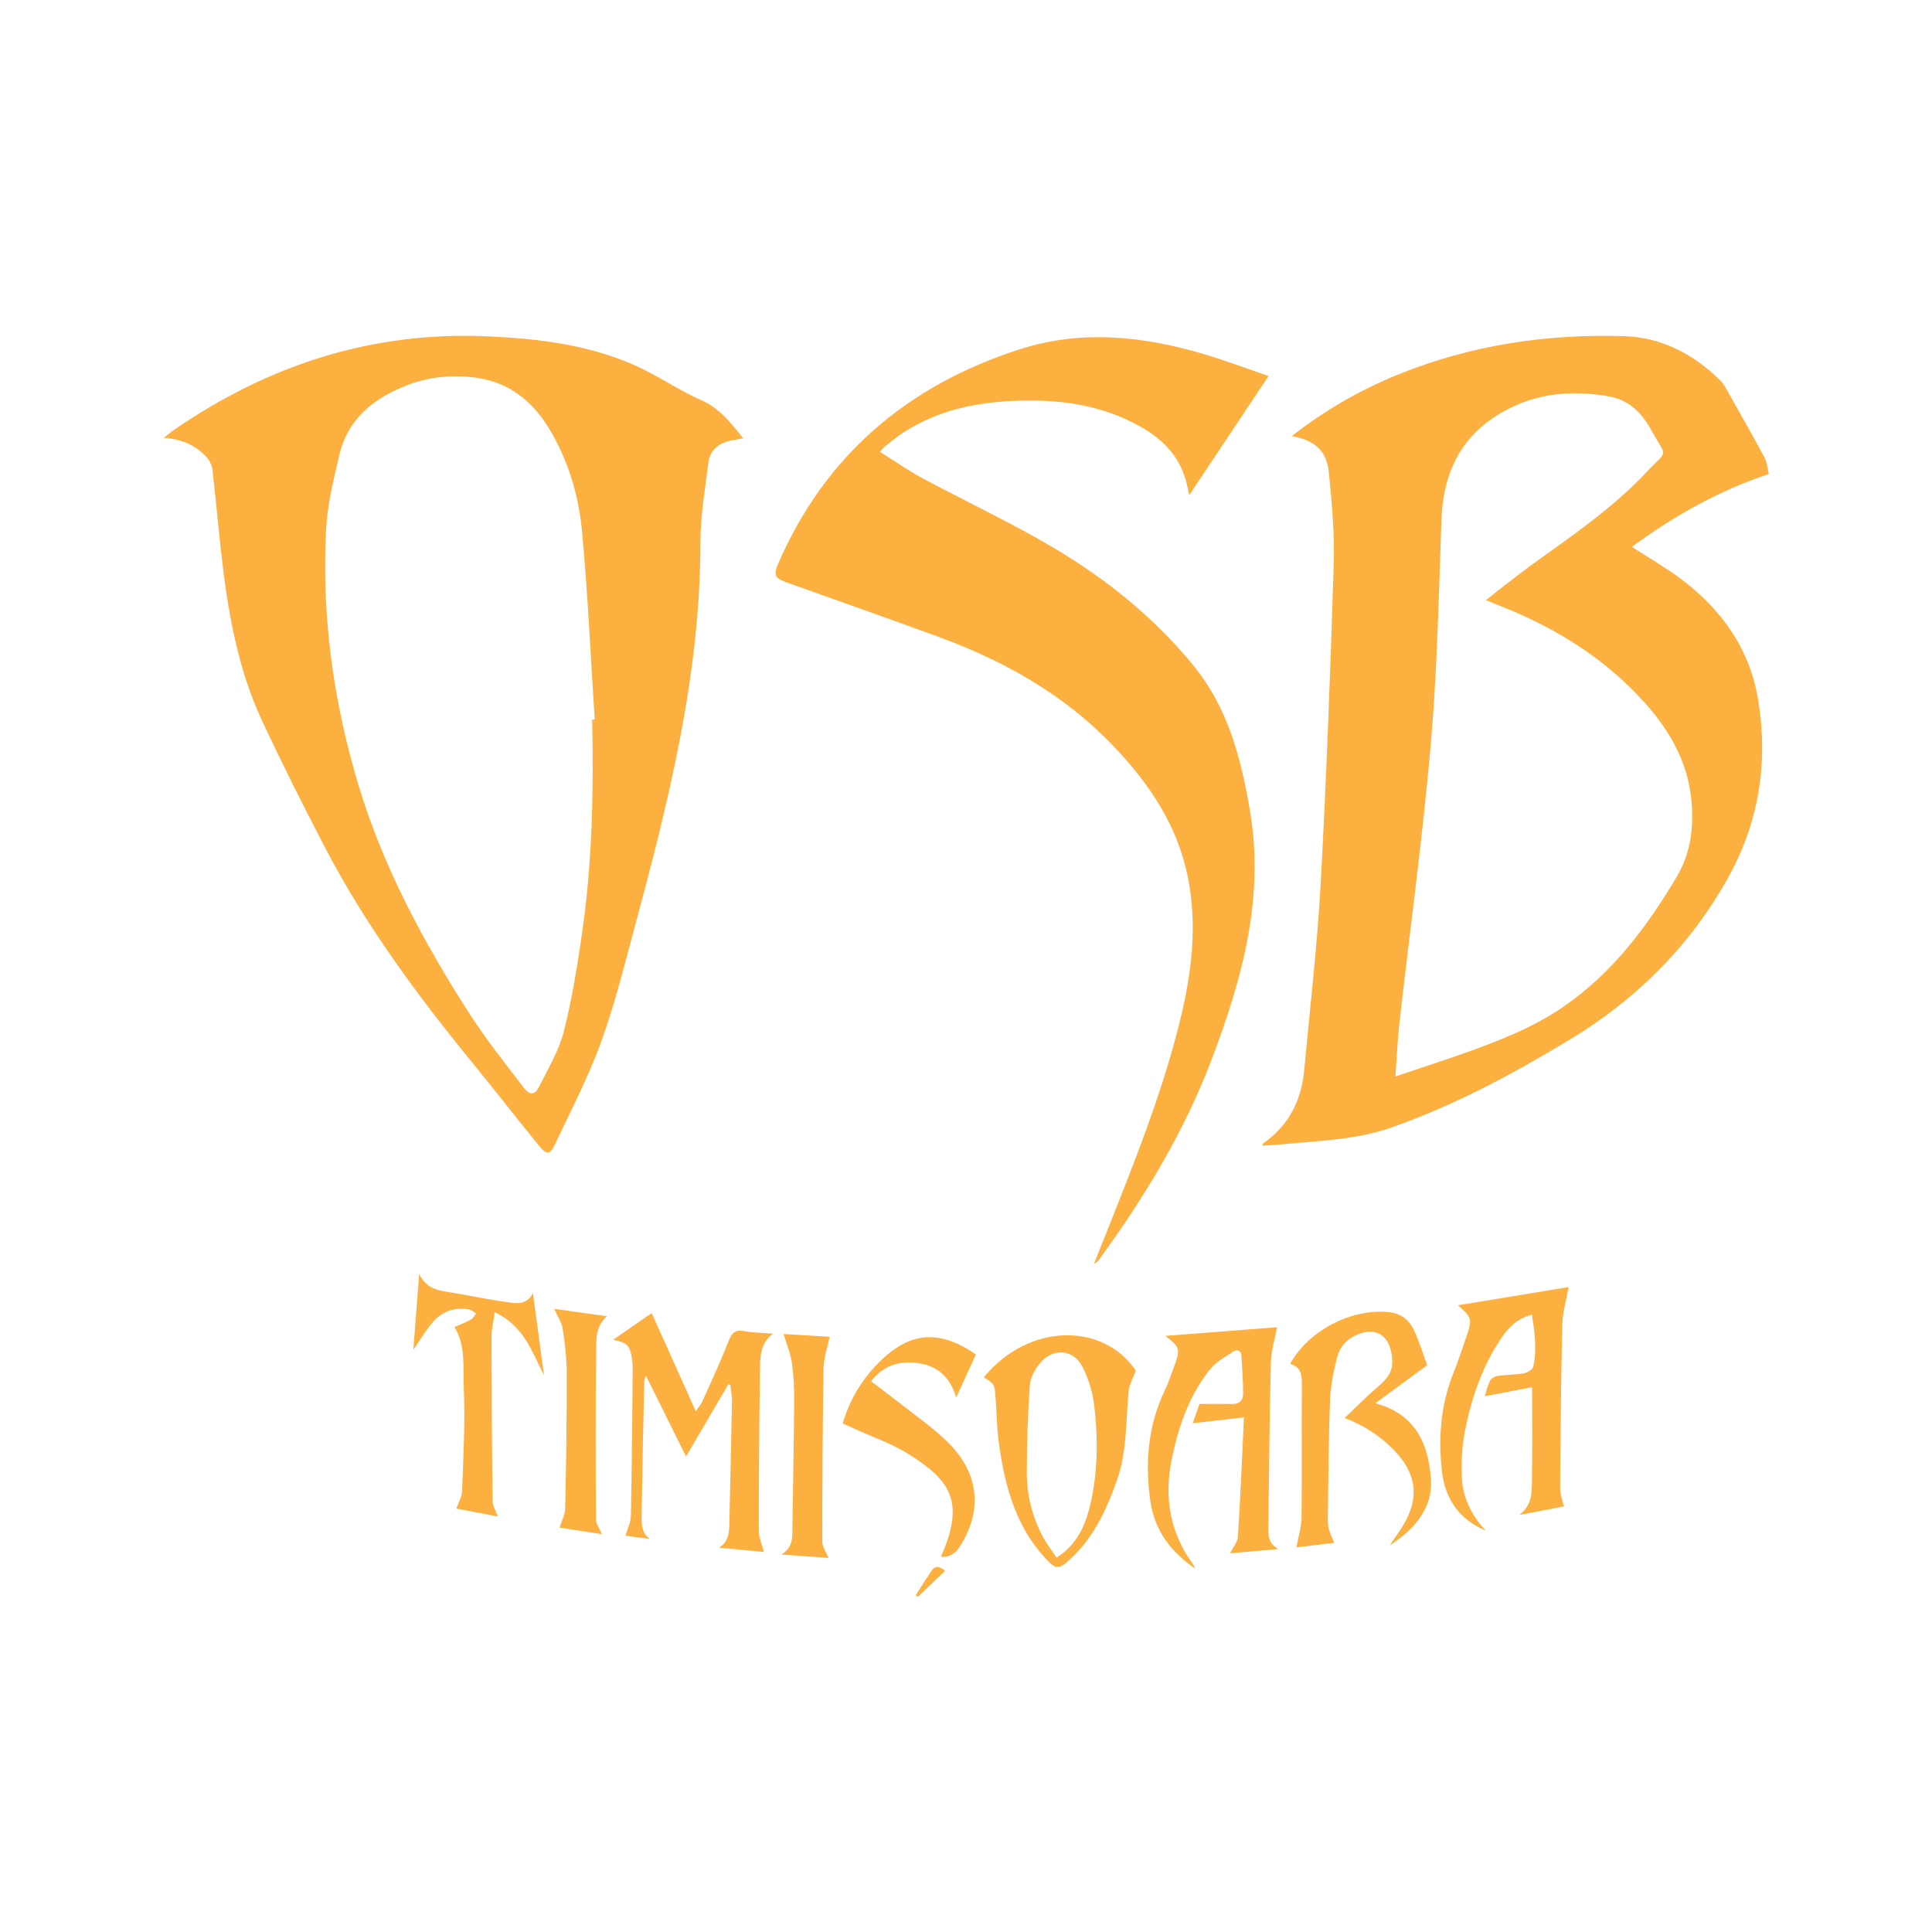 <svg width="932" height="932" viewBox="0 0 932 932" fill="none" xmlns="http://www.w3.org/2000/svg">
<g clip-path="url(#clip0_431_252)">
<path d="M829.63 183.28C816.74 170.74 801.51 162.73 783.4 162.17C745.84 161.01 709.29 166.5 674.3 180.74C656.14 188.13 639.28 197.79 623.15 210.38C634 212.28 639.96 217.38 640.99 227.55C642.47 242.28 643.86 257.16 643.4 271.92C641.81 323.3 639.91 374.67 637.11 425.99C635.47 456.07 631.94 486.05 629.18 516.07C627.82 530.82 621.72 543 609.29 551.62C609.11 551.74 609.15 552.18 609.05 552.66C612.35 552.44 615.61 552.33 618.84 552C636.36 550.25 654.07 549.9 671 543.98C701.38 533.35 729.53 518.25 756.98 501.68C788.9 482.41 814.56 457.17 833.05 424.47C848.59 396.98 853.16 367.86 848.06 337.22C843.93 312.42 829.95 293.33 809.97 278.59C802.98 273.44 795.4 269.09 787.19 263.8C807.43 249.03 828.64 236.87 853.26 228.68C852.75 226.65 852.56 223.28 851.11 220.57C845.01 209.14 838.56 197.9 832.19 186.62C831.51 185.41 830.64 184.24 829.65 183.28H829.63ZM794.36 227.64C778.16 245.01 758.57 258.26 739.45 272.07C733.88 276.09 728.51 280.38 723.06 284.56C721.22 285.97 719.43 287.45 716.84 289.53C720.76 291.11 723.29 292.13 725.82 293.15C751.64 303.6 774.71 318.14 793.45 339.02C805.72 352.7 814.48 368.15 816.01 386.86C817.05 399.5 815.57 411.63 808.86 422.95C794.37 447.37 777.58 469.69 753.81 485.91C739.24 495.85 722.92 502.17 706.43 508.02C696.02 511.71 685.51 515.12 673.17 519.29C673.85 509.81 674.16 501.62 675.08 493.49C680.14 448.67 686.3 403.94 690.21 359.02C693.34 323.11 694.07 286.97 695.34 250.91C696.13 228.46 704.48 210.59 724.24 199.09C740.49 189.63 758.16 187.98 776.37 191.26C785.86 192.97 792.08 199.31 796.53 207.41C804.28 221.5 804.89 216.36 794.36 227.65V227.64Z" fill="#FBB040"/>
<path d="M289.76 503.19C296.24 485.51 300.81 467.1 305.73 448.87C322.29 387.46 337.91 325.91 337.87 261.59C337.87 248.87 340.14 236.13 341.68 223.44C342.48 216.83 346.97 213.49 353.32 212.4C354.85 212.14 356.37 211.81 358.5 211.39C352.42 203.81 347.1 196.91 338.22 193.02C327.26 188.21 317.29 181.13 306.35 176.28C283.91 166.32 260.04 163.39 235.62 162.27C179.54 159.68 129.41 176.02 83.66 207.58C82.34 208.49 81.12 209.56 79 211.24C87.86 211.8 94.39 214.86 99.55 220.42C101.02 222 102.2 224.36 102.46 226.49C104 239.52 105.15 252.59 106.59 265.63C109.72 293.97 114.38 322.01 126.59 348.08C136.18 368.57 146.34 388.81 156.8 408.87C176.18 446.02 200.87 479.59 227.31 511.95C238.38 525.5 249.1 539.33 260.17 552.88C263.65 557.15 265.33 557.06 267.63 552.21C275.3 536 283.61 519.99 289.77 503.2L289.76 503.19ZM260.27 523.82C257.98 528.38 255.66 528.63 252.48 524.48C243.46 512.72 234.2 501.05 226.22 488.59C204.08 454.05 184.73 418.04 172.86 378.52C160.77 338.26 155.08 297.04 157.33 255.02C157.97 243.14 160.95 231.3 163.66 219.63C167.81 201.78 180.65 191.79 196.89 185.64C206.64 181.94 216.94 180.88 227.35 181.9C244.23 183.56 256.34 192.61 264.91 206.8C274.12 222.05 279.17 238.94 280.78 256.39C283.56 286.54 284.94 316.82 286.9 347.05C286.49 347.07 286.07 347.1 285.66 347.12C286.37 381.22 285.77 415.28 280.94 449.1C278.63 465.31 276.04 481.56 272.04 497.41C269.72 506.62 264.6 515.19 260.27 523.82Z" fill="#FBB040"/>
<path d="M452.93 307.3C484.67 318.94 513.52 335.14 537.17 359.95C554.43 378.06 567.91 397.99 572.98 422.95C577.73 446.34 574.88 469.28 569.31 492.06C560.5 528.11 546.52 562.37 532.89 596.75C531.2 601.02 529.49 605.28 527.79 609.54C528.85 609.21 529.42 608.68 529.87 608.06C551.98 577.81 571.34 545.91 584.62 510.78C599.29 472.01 610.23 432.75 602.84 390.2C598.46 364.94 592.12 341.08 575.66 320.97C555.11 295.87 529.84 276.3 501.75 260.48C483.13 249.99 463.81 240.76 444.96 230.67C438.01 226.95 431.53 222.37 424.48 217.97C425.7 216.65 426.24 215.89 426.95 215.33C429.77 213.11 432.52 210.77 435.52 208.81C455.04 196.09 476.97 192.96 499.62 193.26C518.16 193.5 535.91 197.27 552.03 206.91C562.06 212.91 569.36 221.13 572.34 232.71C572.78 234.44 573.11 236.2 573.68 238.86C586.59 219.48 598.94 200.92 611.95 181.39C601.1 177.69 591.19 173.94 581.07 170.92C551.65 162.16 521.8 158.91 492.04 168.46C437.92 185.84 397.97 219.58 375.18 272.4C373.13 277.16 373.96 278.98 378.89 280.75C403.57 289.58 428.31 298.26 452.91 307.28L452.93 307.3Z" fill="#FBB040"/>
<path d="M611.87 735.75C612.2 709.67 612.4 683.58 613.05 657.51C613.19 651.78 614.98 646.09 616.04 640.25C598.95 641.58 580.92 642.98 562.13 644.43C569.05 649.59 569.45 650.97 566.68 658.39C565.15 662.48 563.83 666.68 561.95 670.6C553.74 687.69 552.31 705.58 554.93 724.09C556.96 738.42 564.93 748.74 576.61 756.76C576.22 755.99 575.93 755.15 575.43 754.47C564.43 739.42 561.55 722.58 565.12 704.63C568.28 688.75 573.44 673.49 583.66 660.63C586.54 657.01 591.02 654.6 594.99 651.96C596.93 650.67 598.73 651.53 598.88 654.09C599.25 660.16 599.65 666.23 599.69 672.31C599.71 675.57 597.84 677.39 594.29 677.3C589.18 677.18 584.07 677.27 578.64 677.27C577.43 680.68 576.3 683.89 575.35 686.57C583.56 685.63 591.21 684.75 600.08 683.74C599.14 703.63 598.38 722.45 597.19 741.24C597.02 743.97 594.73 746.57 593.37 749.32C600.46 748.69 608.05 748.02 616.61 747.27C611.39 744.26 611.81 739.92 611.86 735.76L611.87 735.75Z" fill="#FBB040"/>
<path d="M756.72 620.88C739.84 623.66 721.81 626.62 703.24 629.68C710.01 635.4 710.28 636.25 707.49 644.55C705.5 650.46 703.5 656.39 701.19 662.18C695.07 677.49 693.73 693.26 695.57 709.55C697.13 723.34 703.98 732.9 716.75 738.45C710.04 731.2 705.69 722.68 705.22 712.9C704.85 705.18 705.28 697.23 706.81 689.67C710.02 673.85 715.25 658.64 724.48 645.14C727.87 640.19 732 636.03 739 634.2C740.33 642.84 741.57 651.1 739.59 659.4C739.27 660.75 736.76 662.19 735.07 662.49C730.94 663.22 726.67 663.13 722.5 663.73C721.15 663.92 719.38 664.93 718.81 666.07C717.54 668.63 716.9 671.51 716.23 673.56C724.16 672.04 731.88 670.56 739.09 669.17C739.09 684.97 739.25 700.09 739 715.2C738.91 720.49 738.96 726.14 732.95 730.81C741.43 729.19 748.45 727.85 754.4 726.71C753.74 723.67 752.58 720.88 752.6 718.1C752.8 691.7 753.02 665.29 753.67 638.89C753.82 632.83 755.66 626.81 756.71 620.89L756.72 620.88Z" fill="#FBB040"/>
<path d="M351.34 647.23C347.55 656.95 343.13 666.41 338.87 675.94C338.24 677.36 337.14 678.58 335.65 680.79C328.3 664.44 321.44 649.18 314.37 633.44C308.15 637.74 302.35 641.75 295.77 646.3C302.3 647.61 303.64 648.89 304.61 654.07C304.98 656.05 305.24 658.1 305.22 660.11C305 683.85 304.81 707.59 304.34 731.33C304.28 734.48 302.65 737.6 301.72 740.85C305.11 741.29 309.29 741.83 313.47 742.38C309.23 739.15 309.46 734.69 309.52 730.53C309.84 709.14 310.32 687.75 310.79 666.36C310.81 665.59 311.18 664.83 311.54 663.53C318.06 676.64 324.26 689.13 330.96 702.59C338.18 690.27 344.76 679.03 351.34 667.79C351.66 667.86 351.98 667.93 352.3 668C352.59 670.71 353.17 673.42 353.12 676.13C352.75 695.96 352.24 715.79 351.81 735.62C351.72 739.81 351.3 743.78 346.9 746.6C354.49 747.33 362.08 748.06 368.53 748.68C367.68 745.32 366.06 741.86 366.05 738.41C366.03 712.64 366.22 686.87 366.62 661.1C366.72 654.9 366.47 648.3 372.82 643.35C367.54 642.92 363.13 642.93 358.89 642.12C354.28 641.24 352.87 643.34 351.34 647.25V647.23Z" fill="#FBB040"/>
<path d="M663.48 676.94C672.29 670.47 679.95 664.84 688.48 658.57C686.69 653.72 684.79 647.45 682.05 641.56C679.87 636.88 675.95 633.71 670.47 633.05C652.32 630.88 631.2 641.75 622.37 657.95C626.92 659.24 628.04 662.43 628.01 666.89C627.87 688.61 628.12 710.34 627.87 732.06C627.81 736.84 626.25 741.6 625.37 746.45C631.04 745.77 637.73 744.96 643.63 744.25C642.61 741.69 641.43 739.51 640.92 737.19C640.43 734.93 640.52 732.52 640.56 730.19C640.84 711.91 640.9 693.62 641.61 675.35C641.87 668.56 643.3 661.74 644.93 655.12C646.38 649.19 650.43 645.17 656.46 643.21C667.11 639.74 671.7 648.31 671.61 657.13C671.56 662.38 668.65 665.59 664.91 668.78C659.4 673.47 654.32 678.68 648.65 684.05C657.65 687.47 665.27 692.43 671.58 698.64C683.76 710.64 685.17 723.03 675.94 737.39C674.15 740.17 672.2 742.85 670.33 745.57C682.15 737.86 691.36 727.69 690.27 713.24C689.04 697.05 683.34 682.34 663.49 676.95L663.48 676.94Z" fill="#FBB040"/>
<path d="M474.56 664.42C479.62 667.54 479.77 667.64 480.23 673.62C480.8 680.93 480.8 688.31 481.79 695.56C484.7 717 490.06 737.46 506.05 753.54C509.23 756.74 511.14 756.61 514.44 753.79C526.91 743.12 533.55 729.06 538.84 714.02C543.75 700.05 543.05 685.42 544.46 671.03C544.76 667.98 546.47 665.08 547.87 661.17C532.66 638.38 496.86 637.49 474.56 664.41V664.42ZM525.72 726.77C522.84 738.59 517.96 746.1 509.7 751.38C507.37 747.88 504.85 744.72 503 741.2C497.97 731.65 495.36 721.29 495.34 710.57C495.31 696.4 495.83 682.22 496.79 668.09C497.03 664.51 499.23 660.61 501.59 657.72C507.9 649.98 518.01 650.78 522.37 659.67C525.2 665.44 527.16 671.97 527.9 678.35C529.79 694.54 529.61 710.81 525.73 726.78L525.72 726.77Z" fill="#FBB040"/>
<path d="M439.64 657.28C450.17 657.71 457.85 662.57 461.26 674.18C464.76 666.54 467.73 660.04 470.76 653.39C453.25 641.28 439.17 642.42 424.64 656.59C417.6 663.45 412.23 671.42 408.6 680.55C407.82 682.5 407.21 684.52 406.47 686.66C408.66 687.64 410.36 688.38 412.05 689.16C420.84 693.2 430.18 696.37 438.31 701.47C457.87 713.75 466 724.05 453.89 750.92C456.43 751.52 460.42 750.19 462.94 746.22C476.55 724.79 468.85 707.19 457.45 695.94C449.73 688.32 440.59 682.13 432.05 675.35C428.2 672.3 424.24 669.39 420.19 666.32C425.54 659.44 432.12 656.99 439.64 657.29V657.28Z" fill="#FBB040"/>
<path d="M400.24 644.89C393.32 644.47 385.26 643.97 377.99 643.53C379.43 648.35 381.32 652.78 382 657.39C382.89 663.39 383.17 669.53 383.12 675.61C382.98 695.77 382.57 715.92 382.27 736.08C382.19 741.06 382.88 746.27 376.96 749.91C385.44 750.52 392.75 751.05 399.71 751.56C398.55 748.7 396.66 746.22 396.66 743.73C396.66 715.76 396.82 687.79 397.3 659.83C397.38 654.95 399.17 650.09 400.23 644.9L400.24 644.89Z" fill="#FBB040"/>
<path d="M292.82 634.95C283.89 633.7 275.69 632.56 267.34 631.39C268.92 634.97 270.99 637.94 271.48 641.15C272.57 648.38 273.4 655.74 273.41 663.04C273.44 684.59 273.12 706.15 272.65 727.7C272.58 730.73 270.92 733.73 269.93 736.96C276.12 737.9 283.44 739.02 290.41 740.08C289.34 737.56 287.52 735.27 287.51 732.97C287.34 706.1 287.26 679.23 287.59 652.37C287.66 646.51 287.02 640.03 292.82 634.94V634.95Z" fill="#FBB040"/>
<path d="M449.54 757.51C446.88 761.42 444.32 765.44 441.79 769.47C442.12 769.75 442.45 770.02 442.78 770.3C447.13 766.15 451.48 761.99 455.84 757.84C455.56 757.4 451.93 754 449.54 757.52V757.51Z" fill="#FBB040"/>
<path d="M244.4 628.1C234.51 626.79 224.75 624.57 214.89 623.05C209.75 622.26 205.3 620.73 202.2 614.57C201.19 627.73 200.29 639.43 199.39 651.14C202.7 646.4 205.45 641.65 208.99 637.58C213.48 632.41 219.54 630.49 226.36 631.72C227.54 631.93 228.58 632.97 229.69 633.63C228.87 634.63 228.23 635.97 227.18 636.55C224.66 637.94 221.95 638.97 219.23 640.18C224.82 649.21 223.29 659.76 223.73 669.67C224.46 686.17 223.49 702.75 222.93 719.28C222.83 722.07 221.16 724.82 220.16 727.75C226.38 728.94 233.56 730.32 240.16 731.58C239.26 729.04 237.68 726.63 237.65 724.2C237.3 697.81 237.13 671.43 237.09 645.04C237.09 641.3 238.05 637.55 238.66 633.06C252.51 639.34 256.56 651.92 262.44 663.47C260.66 650.26 258.95 637.56 257.09 623.78C253.92 629.94 248.78 628.7 244.42 628.12L244.4 628.1Z" fill="#FBB040"/>
</g>
<defs>
<clipPath id="clip0_431_252">
<rect width="774.23" height="608.3" fill="white" transform="translate(79 162)"/>
</clipPath>
</defs>
</svg>
